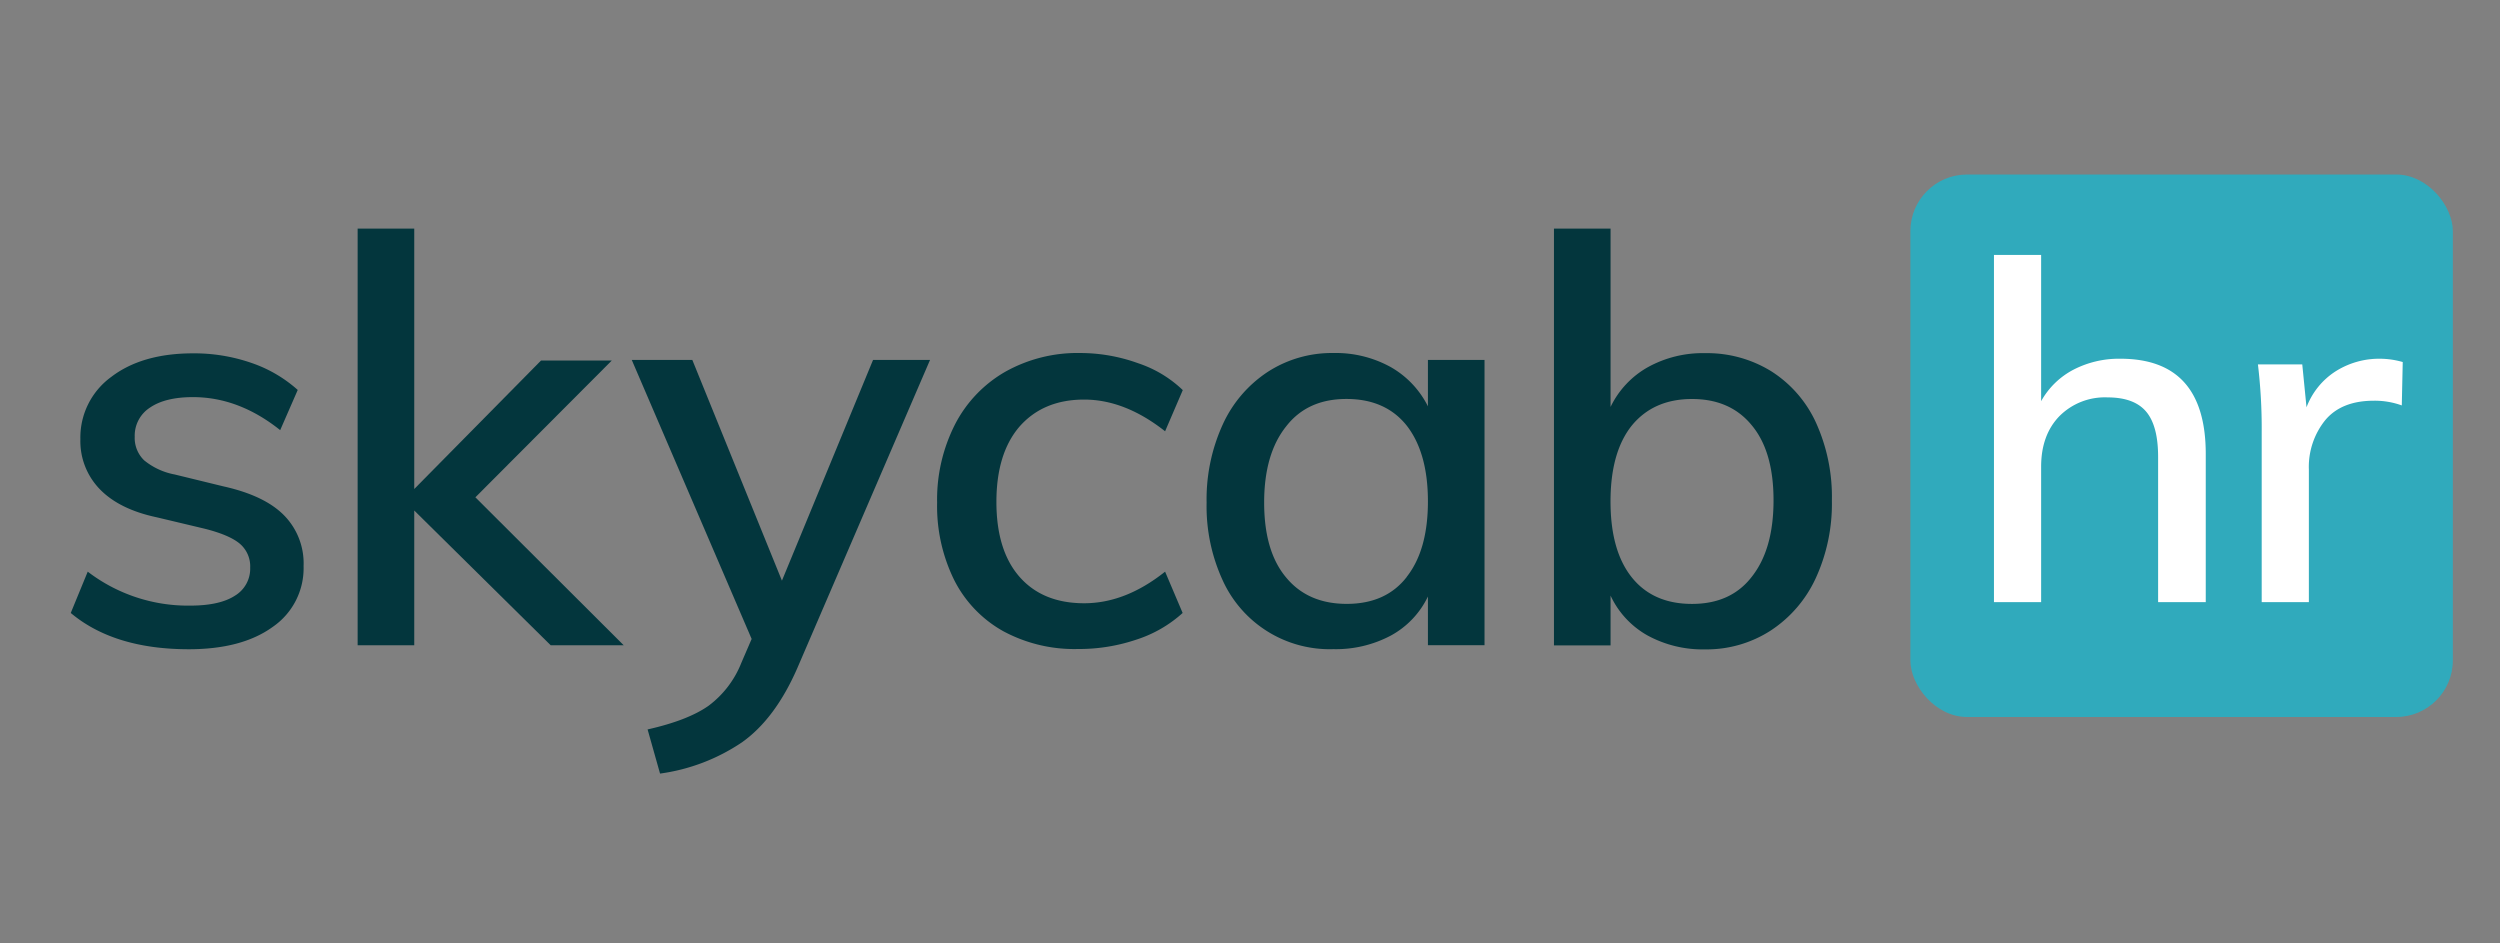 <svg id="Layer_1" data-name="Layer 1" xmlns="http://www.w3.org/2000/svg" viewBox="0 0 530 200"><rect x="0" y="0" width="530" height="200" fill="#808080" stroke="none"/><defs><style>.cls-1{fill:#03363d;}.cls-2{fill:#30aabc;}.cls-3{fill:#fff;}</style></defs><title>skycabhr</title><path class="cls-1" d="M15,129.95l3.6-8.76a34.94,34.94,0,0,0,21.72,7.2q6.24,0,9.48-2.1a6.68,6.68,0,0,0,3.24-5.94,6.3,6.3,0,0,0-2.22-5.1q-2.22-1.86-7.5-3.18l-10.08-2.4q-7.92-1.68-12.06-5.94a14.63,14.63,0,0,1-4.14-10.62,15.88,15.88,0,0,1,6.54-13.2q6.54-5,17.34-5a36.93,36.93,0,0,1,12.3,2,28.51,28.51,0,0,1,9.9,5.76l-3.72,8.52q-8.76-7-18.48-7-5.88,0-9.12,2.22a7.08,7.08,0,0,0-3.24,6.18,6.59,6.59,0,0,0,2,5,14.4,14.4,0,0,0,6.48,3l10.32,2.52q8.64,1.92,12.78,6.06A14.53,14.53,0,0,1,64.36,120a15.09,15.09,0,0,1-6.54,12.9q-6.54,4.74-17.82,4.74Q24.16,137.63,15,129.95Z"/><path class="cls-1" d="M132.22,136.79H116.74L87.82,108.23v28.56h-12V48.47h12v55.2L114.7,76.43h15l-28.92,29Z"/><path class="cls-1" d="M197.17,76.3,169,141.71q-4.68,10.68-11.7,15.66A40.93,40.93,0,0,1,139.93,164l-2.64-9.36q8.52-1.92,12.9-5a20.94,20.94,0,0,0,7-9.18l2.16-5L133.93,76.3h12.84l19,46.8,19.32-46.8Z"/><path class="cls-1" d="M212.65,133.79a25.65,25.65,0,0,1-10.38-10.86,35.44,35.44,0,0,1-3.6-16.38A35.09,35.09,0,0,1,202.45,90a27.2,27.2,0,0,1,10.62-11.16,31.28,31.28,0,0,1,16-4A36.16,36.16,0,0,1,241.27,77a25.14,25.14,0,0,1,9.48,5.7L247,91.43q-8.52-6.72-17.16-6.72t-13.68,5.7q-4.92,5.7-4.92,16t4.92,15.9q4.92,5.58,13.68,5.58T247,121.19l3.72,8.76a26.79,26.79,0,0,1-9.78,5.64,38,38,0,0,1-12.42,2A31.7,31.7,0,0,1,212.65,133.79Z"/><path class="cls-1" d="M314.72,76.3v60.48h-12V126.46a18.53,18.53,0,0,1-7.86,8.28,24.81,24.81,0,0,1-12.18,2.88,24.91,24.91,0,0,1-23.52-14.7,37.55,37.55,0,0,1-3.36-16.38A38.15,38.15,0,0,1,259.22,90a26.41,26.41,0,0,1,9.54-11.16,25,25,0,0,1,13.92-4A24.09,24.09,0,0,1,294.8,77.8a19.73,19.73,0,0,1,7.92,8.34V76.3Zm-16.5,46q4.5-5.7,4.5-16t-4.5-16.08q-4.5-5.64-12.78-5.64t-12.78,5.82Q268,96.23,268,106.54t4.62,15.84q4.62,5.64,12.9,5.64T298.22,122.33Z"/><path class="cls-1" d="M375.51,78.71A25.39,25.39,0,0,1,385,89.63a38,38,0,0,1,3.36,16.44,37.77,37.77,0,0,1-3.42,16.5,26.5,26.5,0,0,1-9.54,11.1,25.07,25.07,0,0,1-13.92,4,24.39,24.39,0,0,1-12.18-2.94,18.73,18.73,0,0,1-7.86-8.46v10.56h-12V48.47h12v37.8a19.22,19.22,0,0,1,7.86-8.4,24,24,0,0,1,12.18-3A25.87,25.87,0,0,1,375.51,78.71Zm-4.08,43.5q4.56-5.82,4.56-16.14t-4.56-15.84q-4.56-5.64-12.72-5.64t-12.78,5.64q-4.5,5.64-4.5,16.08t4.5,16.08q4.5,5.64,12.78,5.64T371.43,122.21Z"/><rect class="cls-2" x="405" y="37" width="115" height="115" rx="12" ry="12"/><path class="cls-3" d="M467.62,96.25v31.4h-10.1V96.85q0-6.6-2.55-9.6t-8.15-3a13.58,13.58,0,0,0-10.25,4q-3.85,4-3.85,10.7v28.7h-10V54.05h10v31a16.67,16.67,0,0,1,6.9-6.7,21,21,0,0,1,9.9-2.3Q467.62,76.05,467.62,96.25Z"/><path class="cls-3" d="M509.38,76.75l-.2,9.2a16.88,16.88,0,0,0-5.9-1q-6.9,0-10.35,4.15a15.79,15.79,0,0,0-3.45,10.45v28.1h-10V91.45a113.64,113.64,0,0,0-.8-14.2h9.4l.9,9.1a15.59,15.59,0,0,1,6.2-7.65,17.26,17.26,0,0,1,9.4-2.65A17.86,17.86,0,0,1,509.38,76.75Z"/></svg>